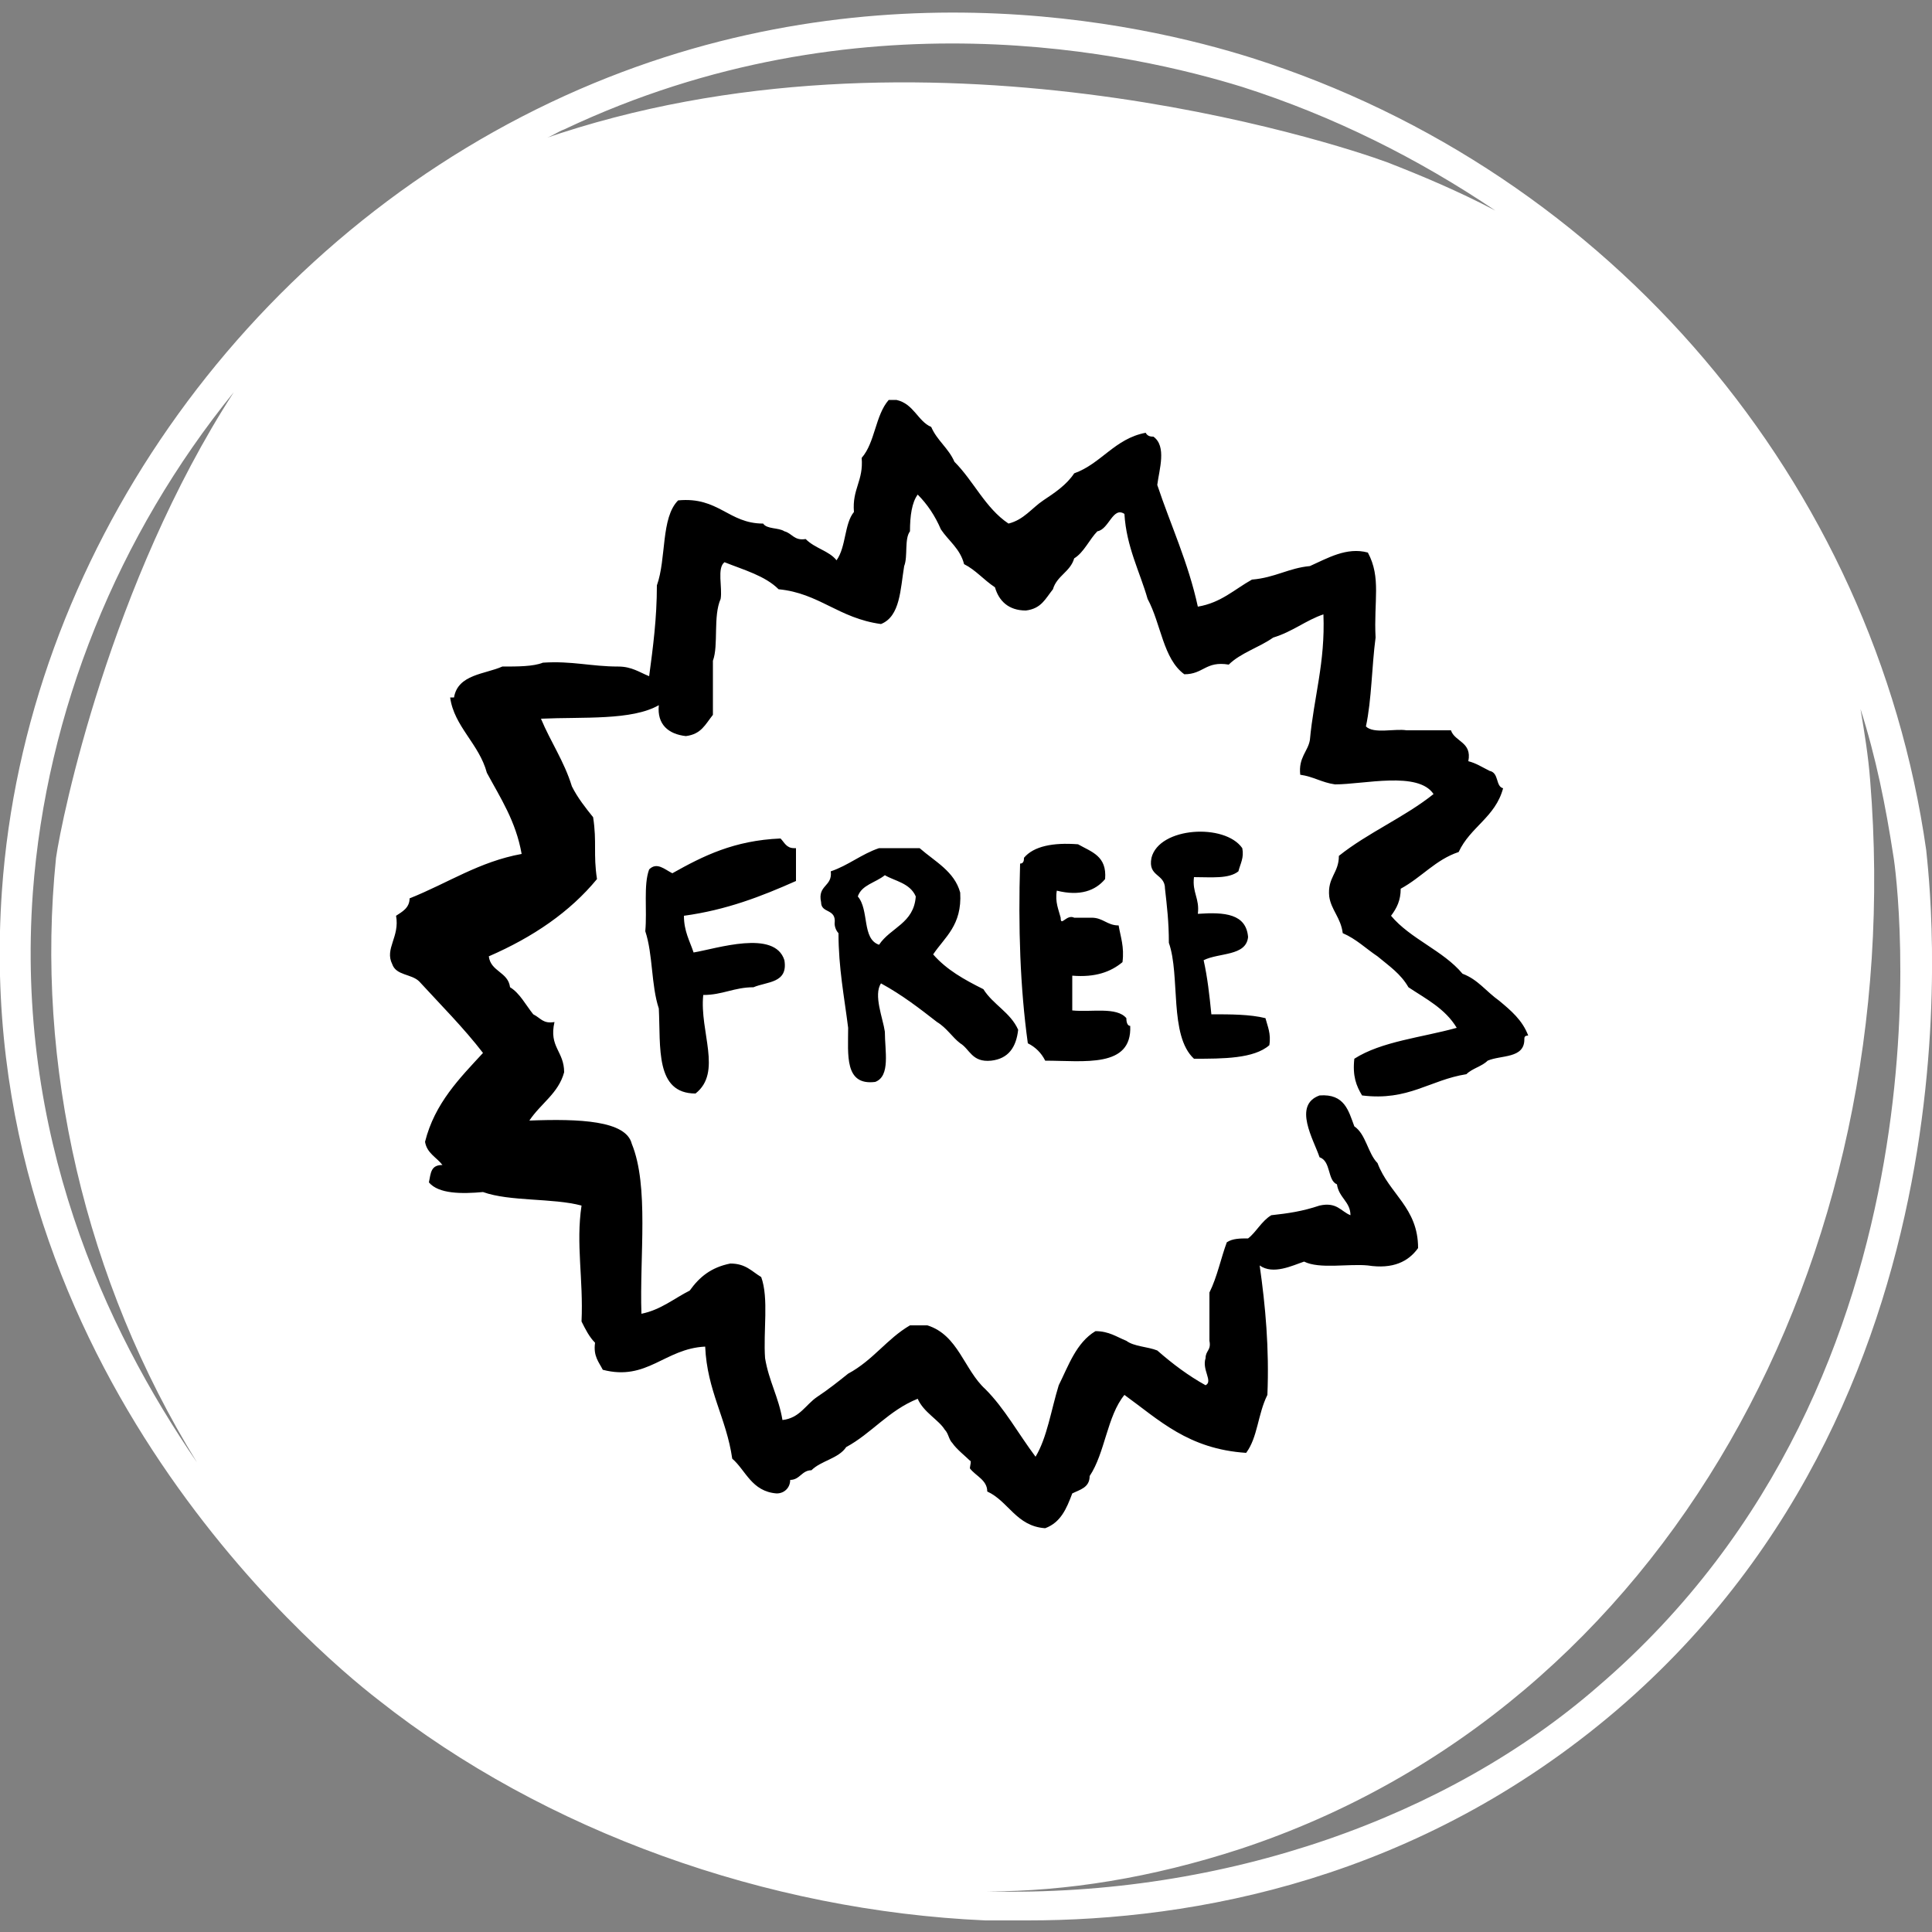 <?xml version="1.0" encoding="utf-8"?>
<!-- Generator: Adobe Illustrator 24.3.0, SVG Export Plug-In . SVG Version: 6.00 Build 0)  -->
<svg version="1.1" id="Layer_1" xmlns="http://www.w3.org/2000/svg" xmlns:xlink="http://www.w3.org/1999/xlink" x="0px" y="0px"
	 viewBox="0 0 100 100" style="enable-background:new 0 0 100 100;" xml:space="preserve">
<rect x="0" y="0" width="100" height="100" fill="#808080" stroke="none"/>
<style type="text/css">
	.st0{fill:#FFFFFF;}
	.st1{fill-rule:evenodd;clip-rule:evenodd;}
</style>
<path class="st0" d="M99.7,44C97,25,83.4,8.9,64.8,3c-5.7-1.8-20.5-5.2-36.3,2.3C12.5,12.9,1.3,28.9,0.1,46.1
	c-1.7,24.1,16,39.2,19.5,41.9c8.6,6.8,20.1,10.9,31.4,11.4c0.7,0,1.5,0,2.2,0c8.6,0,20.2-2.1,30.5-10.9
	C103.3,71.7,99.8,45.2,99.7,44z M29.2,6.7c15.2-7.2,29.6-3.9,35.1-2.2C69,6,73.4,8.2,77.4,10.9c-1.9-1-3.8-1.8-5.6-2.5
	c-2.7-1-24.1-8-43.7-1.2C28.5,7.1,28.9,6.8,29.2,6.7z M1.7,46.2c0.7-9.4,4.4-18.5,10.4-25.9c-6.4,9.9-8.9,22-9.2,24.1
	c-1.1,10.7,1.5,21.9,7.3,31.3C5.4,68.7,0.8,58.7,1.7,46.2z M82.7,87.3C75,94,63.5,98.2,51.1,97.9c4.1,0,8.5-0.7,13.1-2.2
	c22.1-7.3,34.6-30.5,32.6-55.3c-0.1-1.3-0.3-2.5-0.5-3.7c0.8,2.5,1.3,5,1.7,7.6C98.2,45.4,101.6,71.1,82.7,87.3z"/>
<path class="st1" d="M77.6,51.8c-0.7-0.5-1.1-1.1-1.9-1.4c-1-1.2-2.7-1.8-3.7-3c0.3-0.4,0.5-0.8,0.5-1.4c1.1-0.6,1.8-1.5,3-1.9
	c0.6-1.3,1.9-1.8,2.3-3.3c-0.4-0.1-0.2-0.8-0.7-0.9c-0.4-0.2-0.7-0.4-1.1-0.5c0.2-1-0.7-1-0.9-1.6h-2.3c-0.6-0.1-1.7,0.2-2.1-0.2
	c0.3-1.4,0.3-3.1,0.5-4.6c-0.1-1.9,0.3-3.1-0.4-4.4c-1.1-0.3-2.1,0.3-3,0.7c-1.1,0.1-1.8,0.6-3,0.7c-0.9,0.5-1.6,1.2-2.8,1.4
	c-0.5-2.3-1.4-4.2-2.1-6.3c0.1-0.8,0.5-2-0.2-2.5c-0.1,0-0.3,0-0.4-0.2c-1.6,0.3-2.3,1.6-3.7,2.1c-0.4,0.6-1,1-1.6,1.4
	c-0.6,0.4-1,1-1.8,1.2c-1.2-0.8-1.8-2.2-2.8-3.2c-0.3-0.7-0.9-1.1-1.2-1.8c-0.7-0.3-0.9-1.2-1.8-1.4h-0.4c-0.7,0.8-0.7,2.2-1.4,3
	c0.1,1.2-0.5,1.6-0.4,2.8c-0.5,0.6-0.4,1.8-0.9,2.5c-0.4-0.5-1.1-0.6-1.6-1.1c-0.6,0.1-0.7-0.3-1.1-0.4c-0.3-0.2-0.9-0.1-1.1-0.4
	c-1.8,0-2.3-1.4-4.4-1.2c-0.9,0.9-0.6,3-1.1,4.4c0,1.7-0.2,3.2-0.4,4.7c-0.5-0.2-0.9-0.5-1.6-0.5c-1.4,0-2.4-0.3-3.9-0.2
	c-0.5,0.2-1.3,0.2-2.1,0.2c-0.9,0.4-2.3,0.4-2.5,1.6c0,0-0.2,0-0.2,0c0.2,1.5,1.5,2.4,1.9,3.9c0.7,1.3,1.5,2.5,1.8,4.2
	c-2.2,0.4-3.8,1.5-5.8,2.3c0,0.5-0.4,0.7-0.7,0.9c0.2,1.1-0.6,1.7-0.2,2.5c0.2,0.6,1,0.5,1.4,0.9c1.1,1.2,2.3,2.4,3.3,3.7
	c-1.2,1.3-2.5,2.6-3,4.6c0.1,0.6,0.6,0.8,0.9,1.2c-0.6,0-0.6,0.4-0.7,0.9c0.5,0.6,1.7,0.6,2.8,0.5c1.4,0.5,3.6,0.3,5.1,0.7
	c-0.3,2,0.1,3.8,0,6c0.2,0.4,0.4,0.8,0.7,1.1c-0.1,0.7,0.2,1,0.4,1.4c2.3,0.6,3.2-1.1,5.3-1.2c0.1,2.3,1.1,3.7,1.4,5.8
	c0.7,0.6,1,1.7,2.3,1.8c0.4,0,0.7-0.3,0.7-0.7c0.5,0,0.6-0.5,1.1-0.5c0.5-0.5,1.4-0.6,1.8-1.2c1.3-0.7,2.2-1.9,3.7-2.5
	c0.3,0.7,1.1,1.1,1.4,1.6c0.2,0.2,0.2,0.5,0.4,0.7c0.2,0.3,0.7,0.7,0.9,0.9c0.1,0,0,0.3,0,0.4c0.3,0.4,0.9,0.6,0.9,1.2
	c1.1,0.5,1.5,1.8,3,1.9c0.8-0.3,1.1-1,1.4-1.8c0.4-0.2,0.9-0.3,0.9-0.9c0.8-1.2,0.9-3.1,1.8-4.2c1.8,1.3,3.3,2.8,6.3,3
	c0.6-0.8,0.6-2,1.1-3c0.1-2.4-0.1-4.6-0.4-6.7c0.7,0.5,1.7,0,2.3-0.2c0.8,0.4,2.3,0.1,3.3,0.2c1.3,0.2,2.1-0.2,2.6-0.9
	c0-2.1-1.5-2.8-2.1-4.4c-0.5-0.5-0.6-1.5-1.2-1.9c-0.3-0.8-0.5-1.7-1.8-1.6c-1.4,0.5-0.3,2.3,0,3.2c0.6,0.2,0.4,1.2,0.9,1.4
	c0.1,0.7,0.7,0.9,0.7,1.6c-0.5-0.2-0.7-0.7-1.6-0.5c-0.9,0.3-1.6,0.4-2.5,0.5c-0.5,0.3-0.8,0.9-1.2,1.2c-0.4,0-0.8,0-1.1,0.2
	c-0.3,0.8-0.5,1.8-0.9,2.6v2.5c0.1,0.5-0.2,0.5-0.2,0.9c-0.2,0.6,0.4,1.2,0,1.4c-0.9-0.5-1.7-1.1-2.5-1.8c-0.5-0.2-1.2-0.2-1.6-0.5
	c-0.5-0.2-0.9-0.5-1.6-0.5c-1,0.6-1.4,1.8-1.9,2.8c-0.4,1.3-0.6,2.7-1.2,3.7c-0.9-1.2-1.6-2.5-2.6-3.5c-1.1-1-1.4-2.8-3-3.3h-0.9
	c-1.2,0.7-1.9,1.8-3.2,2.5c-0.5,0.4-1,0.8-1.6,1.2c-0.6,0.4-0.9,1.1-1.8,1.2c-0.2-1.2-0.7-2-0.9-3.2c-0.1-1.4,0.2-3.1-0.2-4.2
	c-0.5-0.3-0.8-0.7-1.6-0.7c-1,0.2-1.6,0.7-2.1,1.4c-0.8,0.4-1.5,1-2.5,1.2c-0.1-3,0.4-6.6-0.5-8.8C32.4,58,30,57.9,27.4,58
	c0.6-0.9,1.5-1.4,1.8-2.5c0-1.1-0.8-1.3-0.5-2.6c-0.6,0.1-0.7-0.2-1.1-0.4c-0.4-0.5-0.7-1.1-1.2-1.4c-0.1-0.8-1-0.8-1.1-1.6
	c2.3-1,4.2-2.3,5.6-4c-0.2-1.3,0-1.9-0.2-3.2c-0.4-0.5-0.8-1-1.1-1.6c-0.4-1.3-1.1-2.3-1.6-3.5c2.2-0.1,4.7,0.1,6.1-0.7
	c-0.1,1,0.5,1.5,1.4,1.6c0.8-0.1,1-0.6,1.4-1.1v-2.8c0.3-0.8,0-2.3,0.4-3.2c0.1-0.6-0.2-1.6,0.2-1.9c1,0.4,2.1,0.7,2.8,1.4
	c2.1,0.2,3.1,1.5,5.3,1.8c1-0.4,1-1.8,1.2-3c0.2-0.5,0-1.4,0.3-1.8c0-0.8,0.1-1.5,0.4-1.9c0.5,0.5,0.9,1.1,1.2,1.8
	c0.4,0.6,1,1,1.2,1.8c0.6,0.3,1,0.8,1.6,1.2c0.2,0.7,0.7,1.2,1.6,1.2c0.8-0.1,1-0.6,1.4-1.1c0.2-0.7,0.9-0.9,1.1-1.6
	c0.5-0.3,0.8-1,1.2-1.4c0.6-0.1,0.8-1.3,1.4-0.9c0.1,1.7,0.8,3,1.2,4.4c0.7,1.3,0.8,3.1,1.9,3.9c1,0,1.1-0.7,2.3-0.5
	c0.6-0.6,1.6-0.9,2.3-1.4c1-0.3,1.7-0.9,2.6-1.2c0.1,2.5-0.5,4.3-0.7,6.5c-0.1,0.6-0.6,0.9-0.5,1.8c0.7,0.1,1.1,0.4,1.8,0.5
	c1.5,0,4.3-0.7,5.1,0.5c-1.5,1.2-3.4,2-4.9,3.2c0,0.9-0.6,1.1-0.5,2.1c0.1,0.7,0.6,1.1,0.7,1.9c0.7,0.3,1.2,0.8,1.8,1.2
	c0.6,0.5,1.2,0.9,1.6,1.6c0.9,0.6,1.9,1.1,2.5,2.1c-1.8,0.5-3.9,0.7-5.3,1.6c-0.1,0.9,0.1,1.4,0.4,1.9c2.4,0.3,3.5-0.8,5.4-1.1
	c0.3-0.3,0.8-0.4,1.1-0.7c0.7-0.3,1.9-0.1,1.9-1.1c0-0.1,0-0.2,0.2-0.2C78.8,52.8,78.2,52.3,77.6,51.8z M61.8,54.8
	c1.5,0,3.1,0,3.9-0.7c0.1-0.6-0.1-1-0.2-1.4c-0.8-0.2-1.8-0.2-2.8-0.2c-0.1-1-0.2-1.9-0.4-2.8c0.8-0.4,2.2-0.2,2.3-1.2
	c-0.1-1.2-1.2-1.3-2.6-1.2c0.1-0.8-0.3-1.1-0.2-1.9c0.9,0,1.8,0.1,2.3-0.3c0.1-0.4,0.3-0.7,0.2-1.2c-0.9-1.3-4.3-1.1-4.7,0.5
	c-0.2,1,0.7,0.8,0.7,1.6c0.1,0.9,0.2,1.7,0.2,2.8C61.1,50.5,60.5,53.6,61.8,54.8z M41.1,43.9c-0.4,0-0.5-0.3-0.7-0.5
	c-2.4,0.1-4,0.9-5.6,1.8C34.4,45,34,44.6,33.6,45c-0.3,0.8-0.1,2.1-0.2,3.2c0.4,1.2,0.3,2.8,0.7,4c0.1,2-0.2,4.4,1.9,4.4
	c1.4-1.1,0.2-3.2,0.4-5.1c1,0,1.6-0.4,2.6-0.4c0.7-0.3,1.8-0.2,1.6-1.4c-0.5-1.6-3.5-0.6-4.7-0.4c-0.2-0.6-0.5-1.1-0.5-1.9
	c2.2-0.3,4-1,5.8-1.8V43.9z M57.2,45.5c0.1-1.2-0.7-1.4-1.4-1.8c-1.3-0.1-2.3,0.1-2.8,0.7c0,0.1,0,0.3-0.2,0.3
	c-0.1,3.3,0,6.4,0.4,9.3c0.4,0.2,0.7,0.5,0.9,0.9c2,0,4.5,0.4,4.4-1.8c-0.1,0-0.2-0.1-0.2-0.4c-0.5-0.6-1.8-0.3-2.8-0.4v-1.8
	c1.2,0.1,2-0.2,2.6-0.7c0.1-0.8-0.1-1.3-0.2-1.9c-0.6,0-0.8-0.4-1.4-0.4h-0.9c-0.4-0.2-0.7,0.5-0.7,0c-0.1-0.4-0.3-0.8-0.2-1.4
	C55.9,46.4,56.7,46.1,57.2,45.5z M48.5,52.9c0.5,0.3,0.8,0.8,1.2,1.1c0.5,0.3,0.6,1,1.6,0.9c0.9-0.1,1.3-0.7,1.4-1.6
	c-0.4-0.9-1.3-1.3-1.8-2.1c-1-0.5-1.9-1-2.6-1.8c0.6-0.9,1.5-1.5,1.4-3.2c-0.3-1.1-1.3-1.6-2.1-2.3h-2.1c-0.9,0.3-1.6,0.9-2.5,1.2
	c0.1,0.8-0.7,0.7-0.5,1.6c0,0.6,0.8,0.3,0.7,1.1c0,0.2,0.1,0.4,0.2,0.5c0,1.8,0.3,3.3,0.5,4.9c0,1.4-0.2,3,1.4,2.8
	c0.8-0.3,0.5-1.6,0.5-2.6c-0.1-0.7-0.6-1.9-0.2-2.5C46.7,51.5,47.6,52.2,48.5,52.9z M45.5,48.9c-0.9-0.3-0.5-1.8-1.1-2.5
	c0.2-0.6,0.9-0.7,1.4-1.1c0.5,0.3,1.3,0.4,1.6,1.1C47.3,47.8,46.1,48,45.5,48.9z"/>
</svg>
